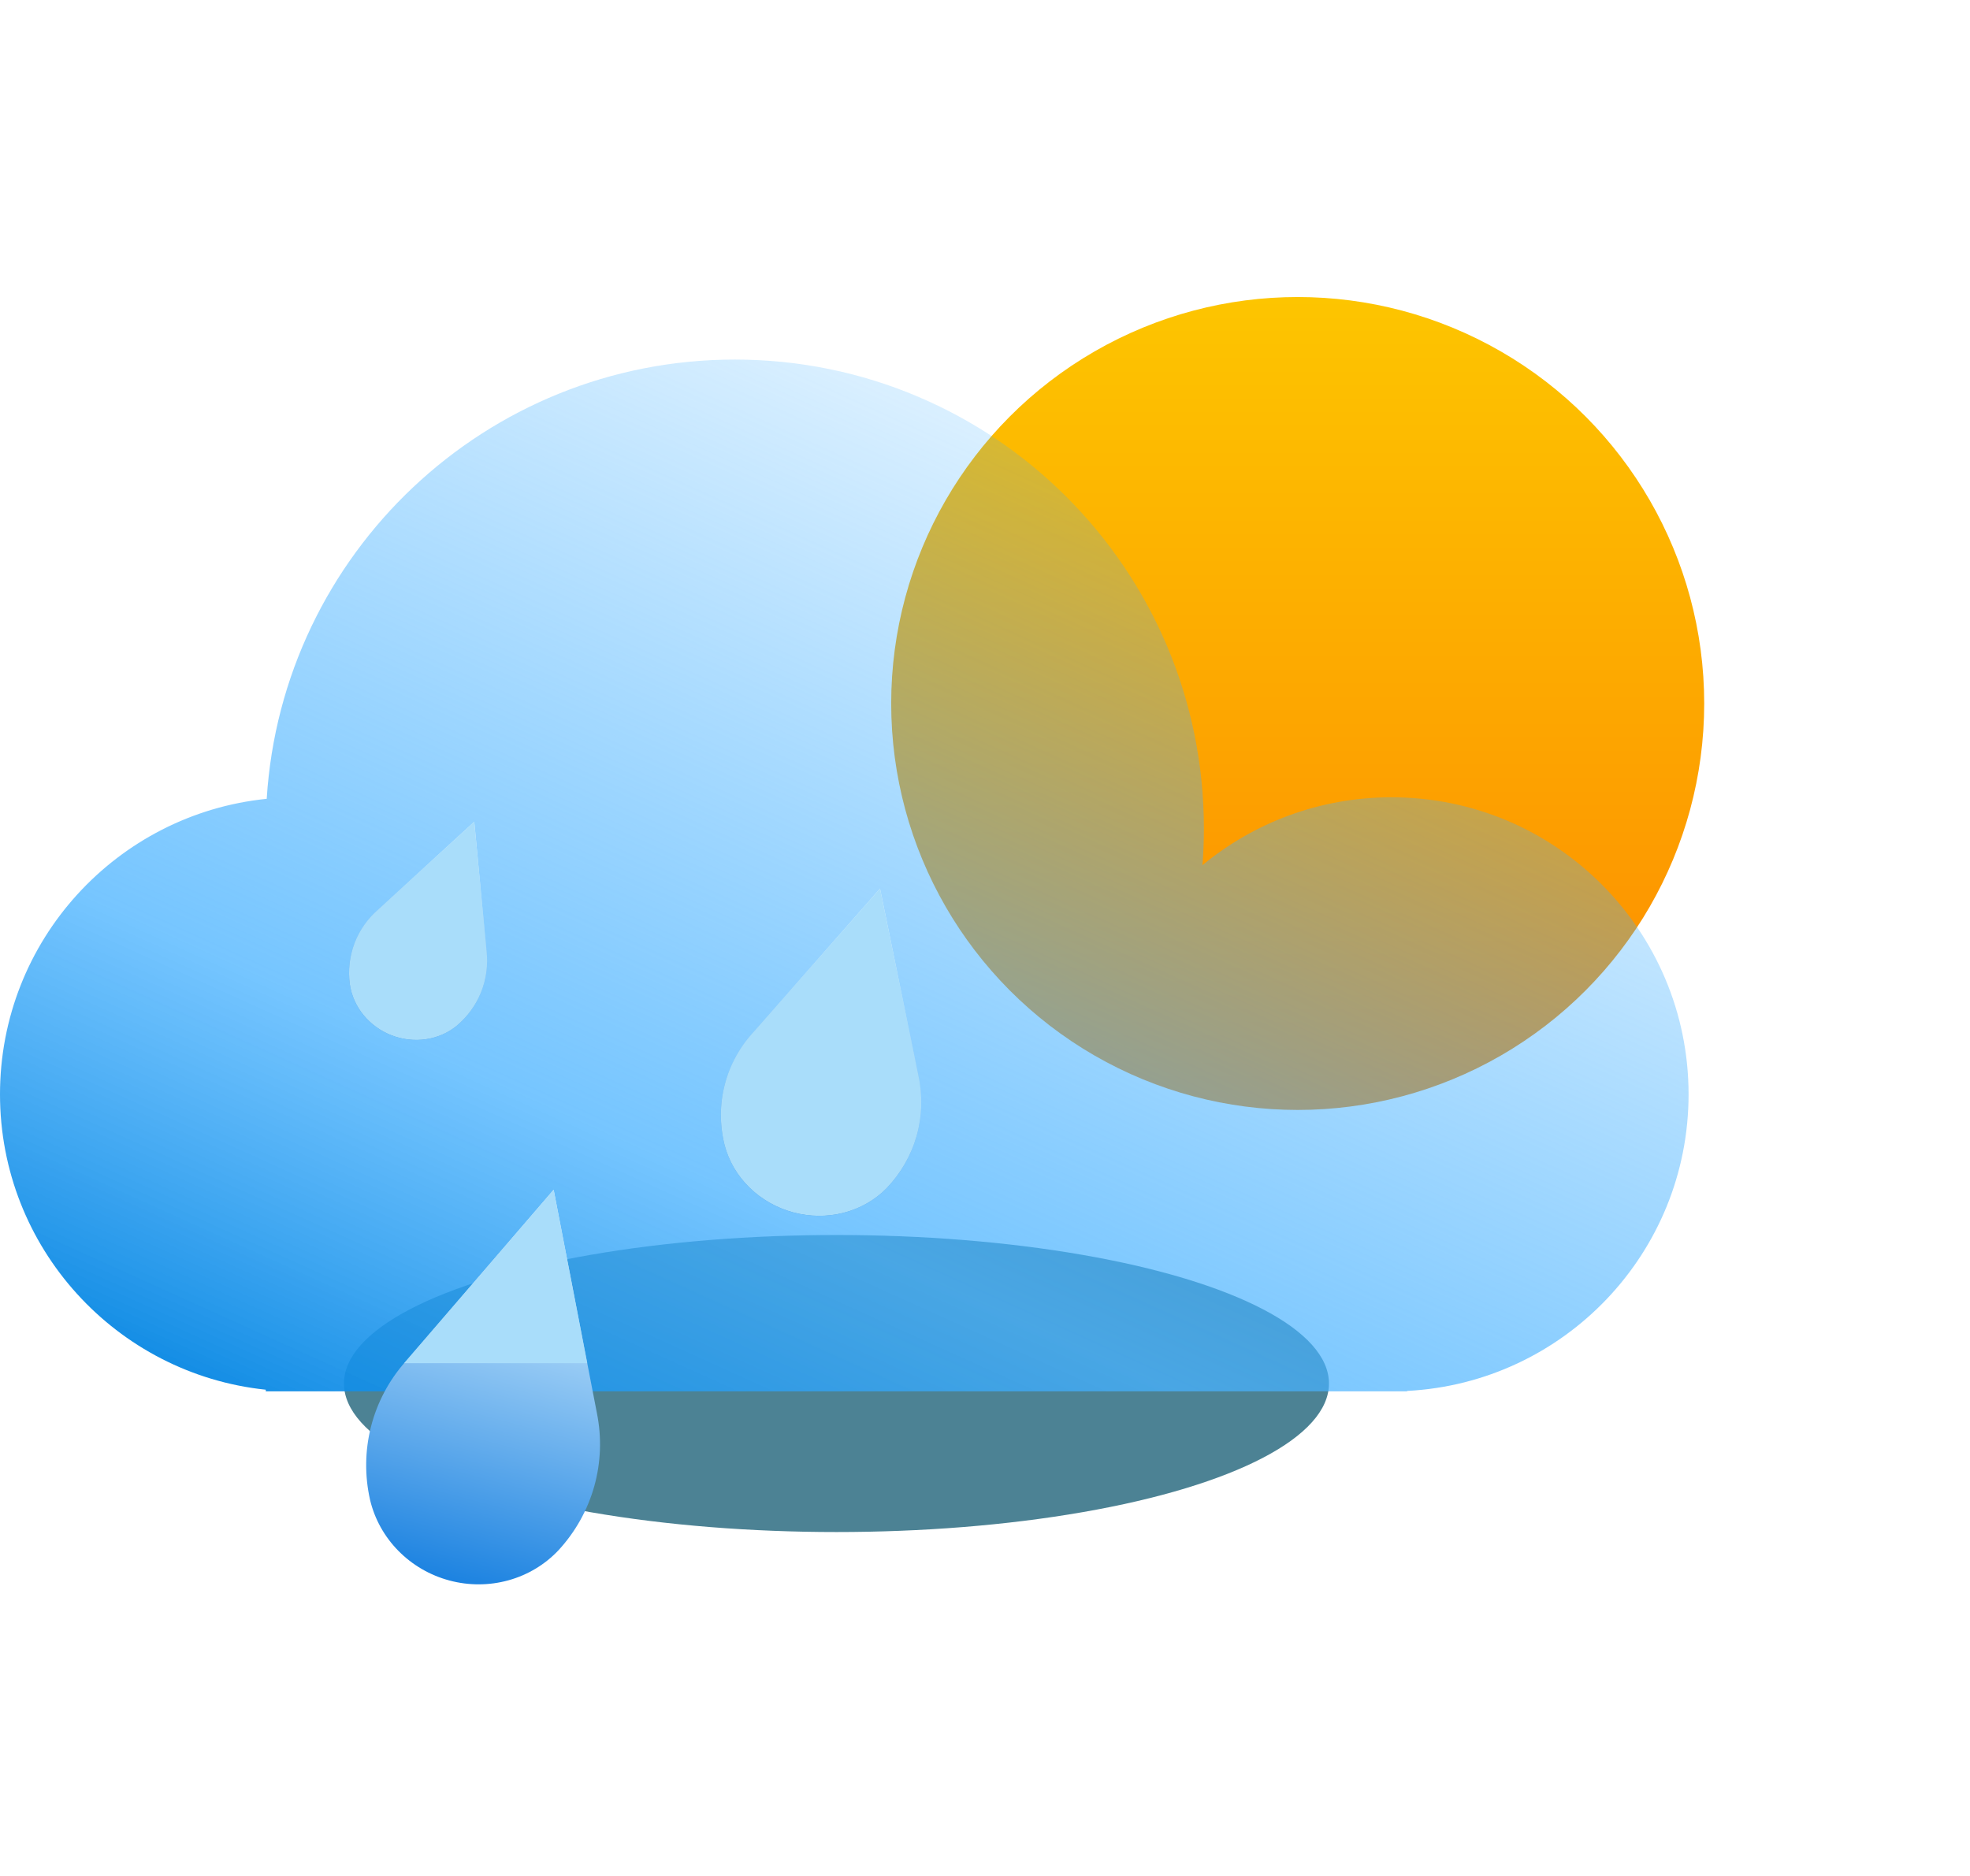 <svg width="126" height="120" viewBox="0 0 126 120" fill="none" xmlns="http://www.w3.org/2000/svg">
<g filter="url(#filter0_f_207_37)">
<ellipse cx="53.5" cy="88.5" rx="31.5" ry="9.5" fill="#004E67" fill-opacity="0.7"/>
</g>
<g filter="url(#filter1_ddi_207_37)">
<circle cx="84" cy="42" r="26" fill="url(#paint0_linear_207_37)"/>
</g>
<g filter="url(#filter2_bi_207_37)">
<path fill-rule="evenodd" clip-rule="evenodd" d="M77 51C77 51.788 76.97 52.569 76.91 53.342C80.195 50.63 84.407 49 89 49C99.493 49 108 57.507 108 68C108 78.158 100.029 86.454 90 86.974V87H89H19H17V86.896C7.447 85.897 0 77.818 0 68C0 58.162 7.478 50.07 17.059 49.098C18.041 33.416 31.07 21 47 21C63.569 21 77 34.431 77 51Z" fill="url(#paint1_linear_207_37)"/>
</g>
<path d="M56.286 56.843L48.239 65.973C47.333 66.937 46.689 68.098 46.359 69.361C46.029 70.624 46.023 71.952 46.342 73.236C46.605 74.255 47.153 75.195 47.927 75.956C48.701 76.716 49.672 77.269 50.737 77.554C51.801 77.839 52.919 77.846 53.969 77.575C55.02 77.303 55.965 76.763 56.702 76.012C57.616 75.059 58.277 73.909 58.63 72.654C58.983 71.4 59.02 70.075 58.736 68.786L56.286 56.843Z" fill="url(#paint2_linear_207_37)"/>
<path d="M30.334 52.566L24.198 58.178C23.512 58.766 22.989 59.507 22.672 60.341C22.356 61.175 22.254 62.077 22.377 62.972C22.481 63.684 22.784 64.362 23.254 64.936C23.724 65.509 24.343 65.955 25.046 66.227C25.748 66.499 26.506 66.586 27.24 66.478C27.973 66.371 28.655 66.073 29.21 65.618C29.901 65.037 30.434 64.304 30.766 63.478C31.098 62.652 31.22 61.755 31.122 60.858L30.334 52.566Z" fill="url(#paint3_linear_207_37)"/>
<path d="M35.411 76.105L25.919 87.117C24.869 88.309 24.119 89.727 23.729 91.258C23.339 92.789 23.318 94.392 23.669 95.942C23.958 97.165 24.584 98.292 25.479 99.201C26.373 100.11 27.502 100.767 28.743 101.099C29.984 101.432 31.29 101.428 32.519 101.088C33.748 100.748 34.853 100.085 35.716 99.17C36.794 98.003 37.578 96.604 38.006 95.083C38.433 93.562 38.493 91.96 38.18 90.403L35.411 76.105Z" fill="url(#paint4_linear_207_37)"/>
<path fill-rule="evenodd" clip-rule="evenodd" d="M37.559 87.199H25.847C25.871 87.172 25.895 87.144 25.919 87.117L35.411 76.105L37.559 87.199ZM24.198 58.178L30.334 52.566L31.122 60.858C31.22 61.755 31.098 62.652 30.766 63.478C30.434 64.304 29.901 65.037 29.21 65.618C28.654 66.073 27.973 66.371 27.24 66.478C26.506 66.586 25.748 66.499 25.046 66.227C24.343 65.956 23.724 65.509 23.254 64.936C22.784 64.362 22.481 63.684 22.377 62.972C22.254 62.077 22.356 61.175 22.672 60.341C22.989 59.507 23.512 58.766 24.198 58.178ZM48.239 65.973L56.286 56.843L58.736 68.786C59.02 70.075 58.983 71.4 58.63 72.654C58.277 73.909 57.616 75.059 56.702 76.012C55.965 76.763 55.02 77.303 53.969 77.575C52.919 77.846 51.801 77.839 50.737 77.554C49.672 77.269 48.701 76.716 47.927 75.956C47.153 75.195 46.605 74.255 46.342 73.237C46.023 71.952 46.029 70.624 46.359 69.361C46.688 68.098 47.333 66.937 48.239 65.973Z" fill="#A9DDFA"/>
<defs>
<filter id="filter0_f_207_37" x="0" y="57" width="107" height="63" filterUnits="userSpaceOnUse" color-interpolation-filters="sRGB">
<feFlood flood-opacity="0" result="BackgroundImageFix"/>
<feBlend mode="normal" in="SourceGraphic" in2="BackgroundImageFix" result="shape"/>
<feGaussianBlur stdDeviation="11" result="effect1_foregroundBlur_207_37"/>
</filter>
<filter id="filter1_ddi_207_37" x="42" y="0" width="84" height="84" filterUnits="userSpaceOnUse" color-interpolation-filters="sRGB">
<feFlood flood-opacity="0" result="BackgroundImageFix"/>
<feColorMatrix in="SourceAlpha" type="matrix" values="0 0 0 0 0 0 0 0 0 0 0 0 0 0 0 0 0 0 127 0" result="hardAlpha"/>
<feOffset/>
<feGaussianBlur stdDeviation="8"/>
<feComposite in2="hardAlpha" operator="out"/>
<feColorMatrix type="matrix" values="0 0 0 0 0.992 0 0 0 0 0.774 0 0 0 0 0 0 0 0 1 0"/>
<feBlend mode="normal" in2="BackgroundImageFix" result="effect1_dropShadow_207_37"/>
<feColorMatrix in="SourceAlpha" type="matrix" values="0 0 0 0 0 0 0 0 0 0 0 0 0 0 0 0 0 0 127 0" result="hardAlpha"/>
<feOffset/>
<feGaussianBlur stdDeviation="5.5"/>
<feComposite in2="hardAlpha" operator="out"/>
<feColorMatrix type="matrix" values="0 0 0 0 0.992 0 0 0 0 0.773 0 0 0 0 0 0 0 0 0.45 0"/>
<feBlend mode="normal" in2="effect1_dropShadow_207_37" result="effect2_dropShadow_207_37"/>
<feBlend mode="normal" in="SourceGraphic" in2="effect2_dropShadow_207_37" result="shape"/>
<feColorMatrix in="SourceAlpha" type="matrix" values="0 0 0 0 0 0 0 0 0 0 0 0 0 0 0 0 0 0 127 0" result="hardAlpha"/>
<feOffset dx="-1" dy="3"/>
<feGaussianBlur stdDeviation="2.5"/>
<feComposite in2="hardAlpha" operator="arithmetic" k2="-1" k3="1"/>
<feColorMatrix type="matrix" values="0 0 0 0 1 0 0 0 0 0.9 0 0 0 0 0 0 0 0 0.35 0"/>
<feBlend mode="normal" in2="shape" result="effect3_innerShadow_207_37"/>
</filter>
<filter id="filter2_bi_207_37" x="-7" y="14" width="122" height="80" filterUnits="userSpaceOnUse" color-interpolation-filters="sRGB">
<feFlood flood-opacity="0" result="BackgroundImageFix"/>
<feGaussianBlur in="BackgroundImageFix" stdDeviation="3.5"/>
<feComposite in2="SourceAlpha" operator="in" result="effect1_backgroundBlur_207_37"/>
<feBlend mode="normal" in="SourceGraphic" in2="effect1_backgroundBlur_207_37" result="shape"/>
<feColorMatrix in="SourceAlpha" type="matrix" values="0 0 0 0 0 0 0 0 0 0 0 0 0 0 0 0 0 0 127 0" result="hardAlpha"/>
<feOffset dy="2"/>
<feGaussianBlur stdDeviation="4"/>
<feComposite in2="hardAlpha" operator="arithmetic" k2="-1" k3="1"/>
<feColorMatrix type="matrix" values="0 0 0 0 0 0 0 0 0 0.82 0 0 0 0 1 0 0 0 0.25 0"/>
<feBlend mode="normal" in2="shape" result="effect2_innerShadow_207_37"/>
</filter>
<linearGradient id="paint0_linear_207_37" x1="84" y1="16" x2="84" y2="68" gradientUnits="userSpaceOnUse">
<stop stop-color="#FDC500"/>
<stop offset="1" stop-color="#FD8900"/>
</linearGradient>
<linearGradient id="paint1_linear_207_37" x1="56" y1="110.5" x2="96.5" y2="21" gradientUnits="userSpaceOnUse">
<stop stop-color="#0082DF"/>
<stop offset="0.3" stop-color="#48B2FF" stop-opacity="0.75"/>
<stop offset="1" stop-color="#3BADFF" stop-opacity="0"/>
</linearGradient>
<linearGradient id="paint2_linear_207_37" x1="56.29" y1="56.843" x2="49.688" y2="81.483" gradientUnits="userSpaceOnUse">
<stop stop-color="#E4F5FF"/>
<stop offset="0.147" stop-color="#D7F0FF"/>
<stop offset="1" stop-color="#0072DC"/>
</linearGradient>
<linearGradient id="paint3_linear_207_37" x1="30.336" y1="52.567" x2="24.045" y2="68.819" gradientUnits="userSpaceOnUse">
<stop stop-color="#E4F5FF"/>
<stop offset="0.147" stop-color="#D7F0FF"/>
<stop offset="1" stop-color="#0072DC"/>
</linearGradient>
<linearGradient id="paint4_linear_207_37" x1="35.438" y1="76.112" x2="27.819" y2="104.546" gradientUnits="userSpaceOnUse">
<stop stop-color="#E4F5FF"/>
<stop offset="0.078" stop-color="#D7F0FF"/>
<stop offset="1" stop-color="#0072DC"/>
</linearGradient>
</defs>
</svg>
